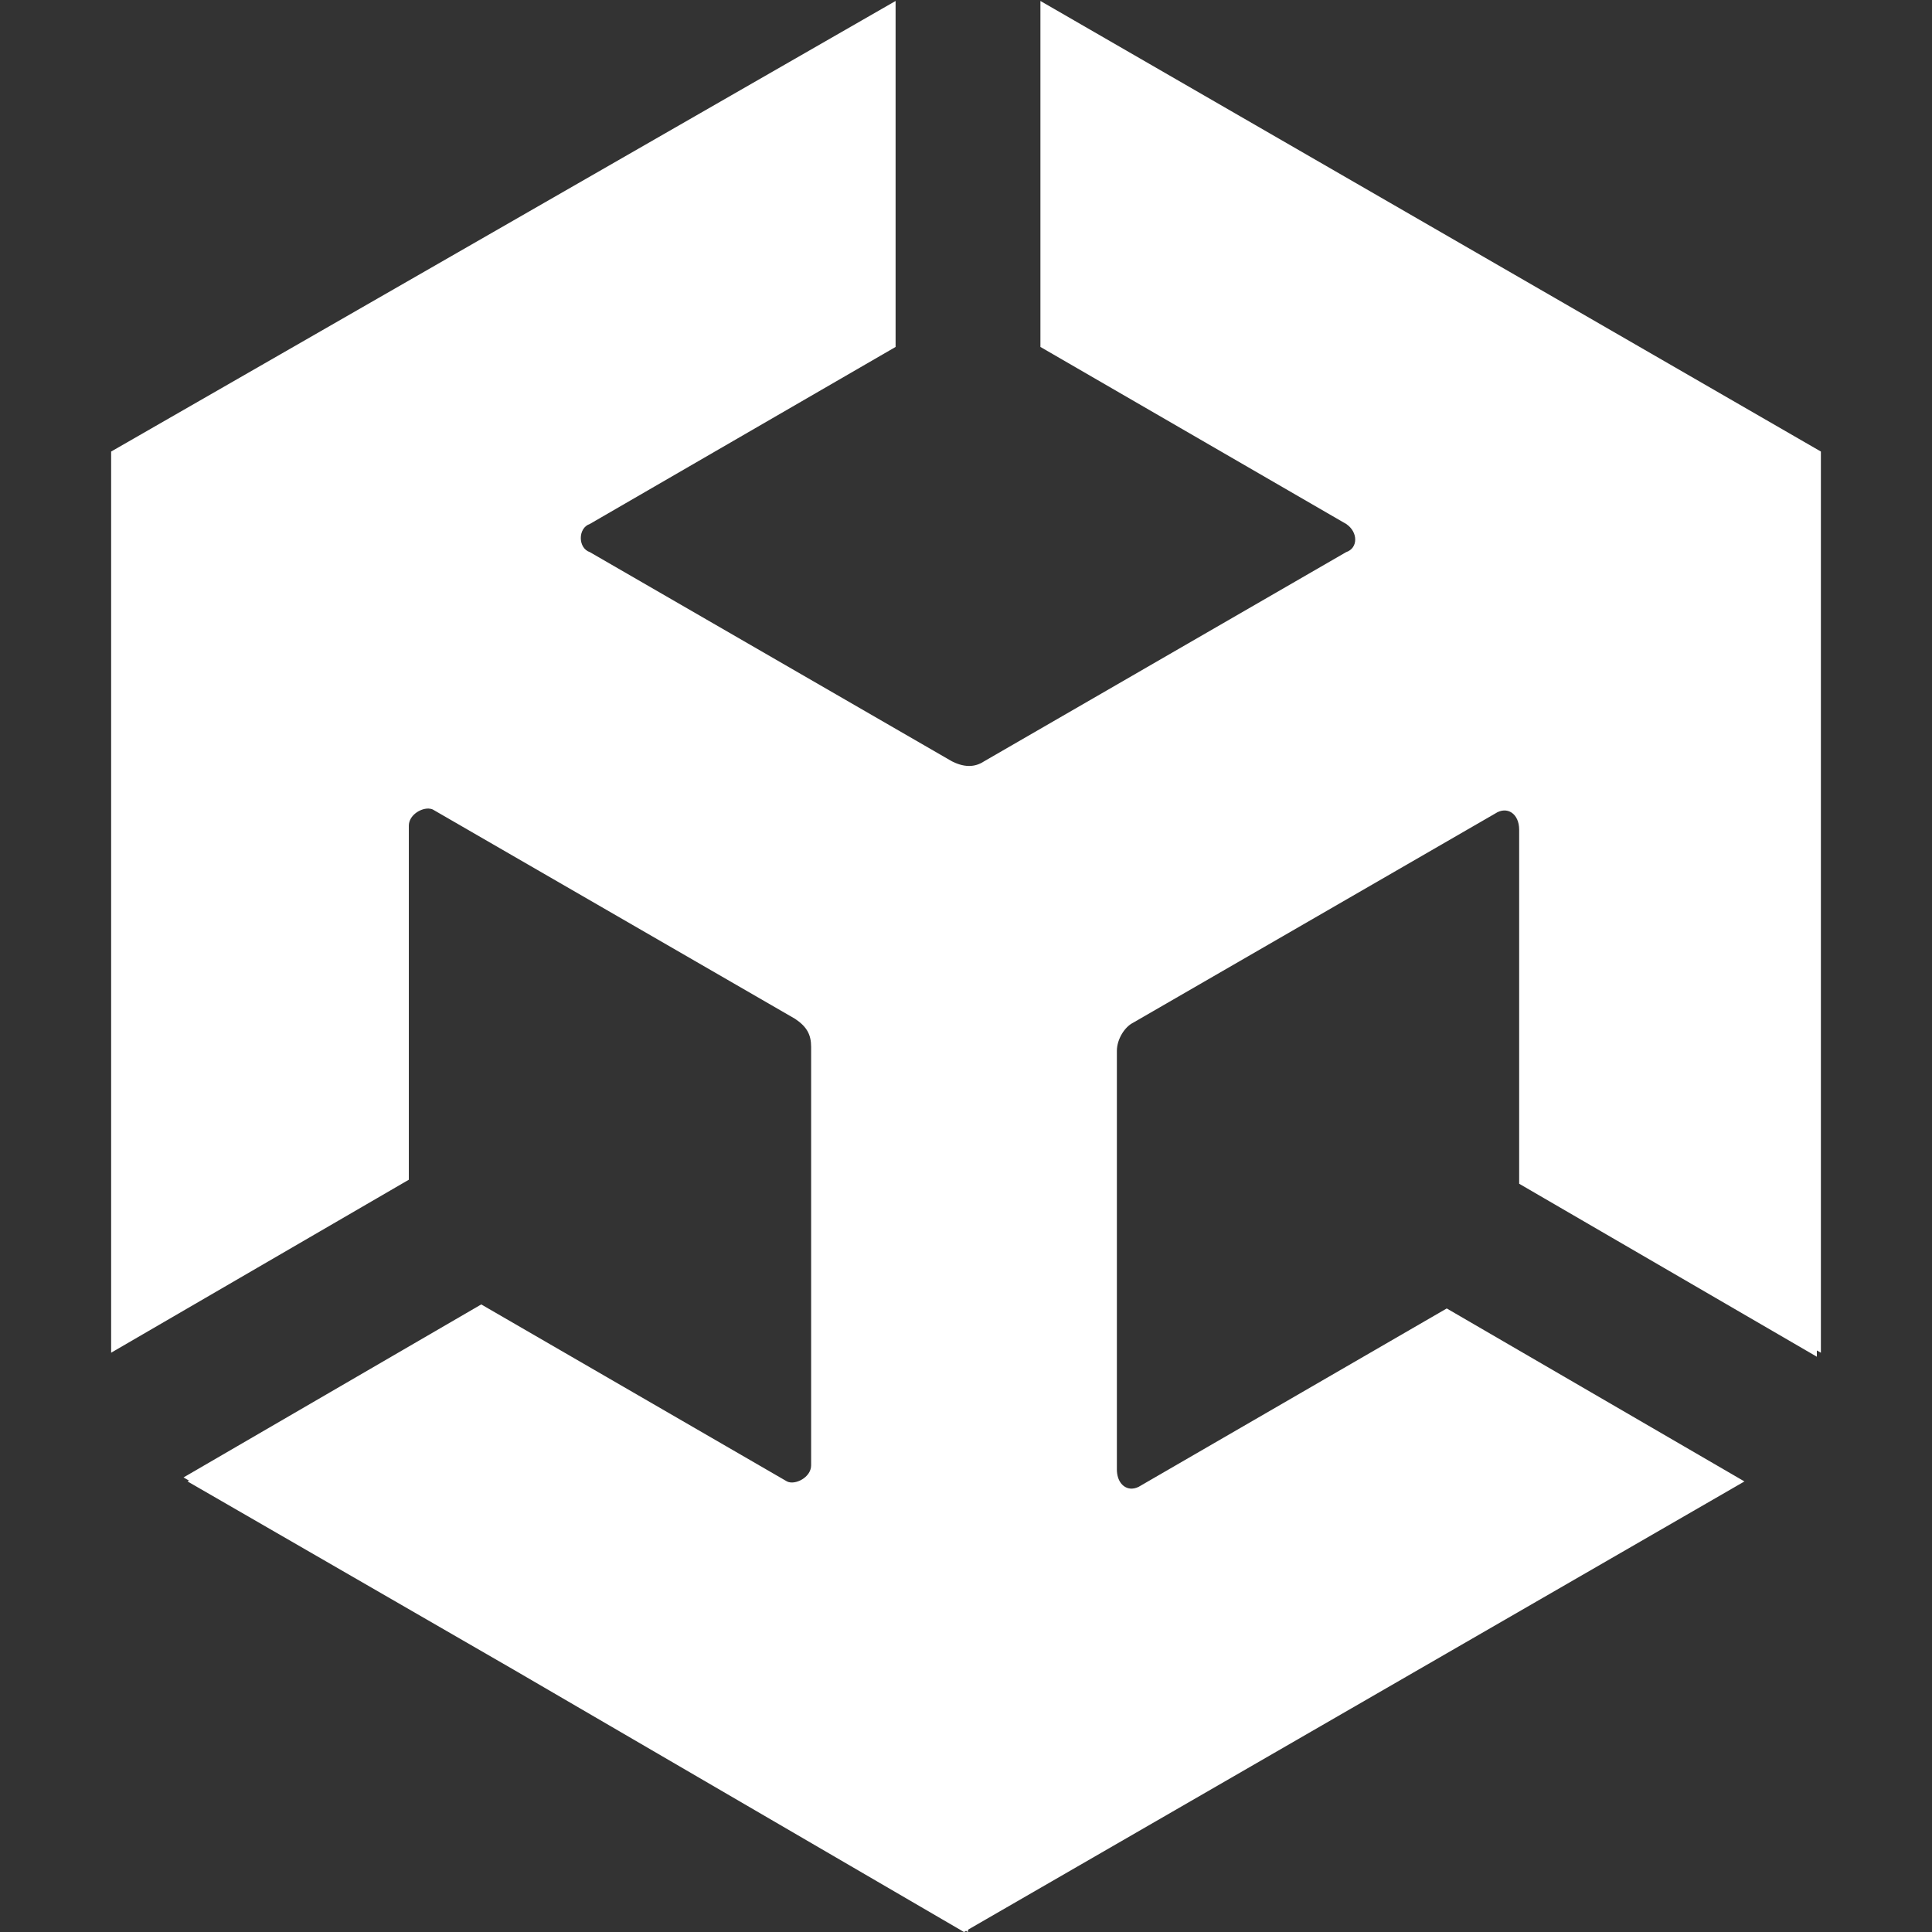 <?xml version="1.0" encoding="UTF-8"?>
<!DOCTYPE svg  PUBLIC '-//W3C//DTD SVG 1.1//EN'  'http://www.w3.org/Graphics/SVG/1.1/DTD/svg11.dtd'>
<svg clip-rule="evenodd" fill-rule="evenodd" stroke-linejoin="round" stroke-miterlimit="2" version="1.1" viewBox="0 0 368 368" xml:space="preserve" xmlns="http://www.w3.org/2000/svg">
    <rect x="0" y="0" width="368" height="368" fill="#333333" stroke="none"/>
    <g transform="translate(21.165 .184)">
        <path d="m325.67 85.824v171.65l-0.766-0.429v1.196l-56.705-32.951v-67.433c0-3.065-2.299-4.597-4.597-3.065l-68.966 39.847c-1.533 0.766-3.065 3.065-3.065 5.364v79.693c0 2.252 1.24 3.676 2.809 3.667l0.1-3e-3c0.539-0.024 1.114-0.215 1.689-0.598l58.237-33.717 56.705 32.95-147.89 85.382v0.442l-0.383-0.221-0.383 0.221-85.823-49.99-62.07-35.834 0.275-0.159-1.041-0.607 56.705-32.95 58.238 33.716c1.532 0.767 4.597-0.766 4.597-3.065v-79.693c0-2.299-0.766-3.832-3.065-5.364l-68.965-39.847c-0.24-0.12-0.516-0.183-0.813-0.197l-0.09-2e-3c-1.593-0.018-3.695 1.36-3.695 3.264v67.433l-56.705 32.95v-171.65l149.42-85.824v65.9l-58.237 33.717c-2.299 0.766-2.299 4.598 0 5.364l68.965 39.847c0.886 0.443 2.028 0.886 3.279 0.884l0.101-1e-3c0.882-0.018 1.817-0.261 2.751-0.883l68.965-39.847c2.299-0.766 2.299-3.832 0-5.364l-58.238-33.717v-65.9l148.66 85.824z" fill="#fff" fill-rule="nonzero"/>
    </g>
</svg>

